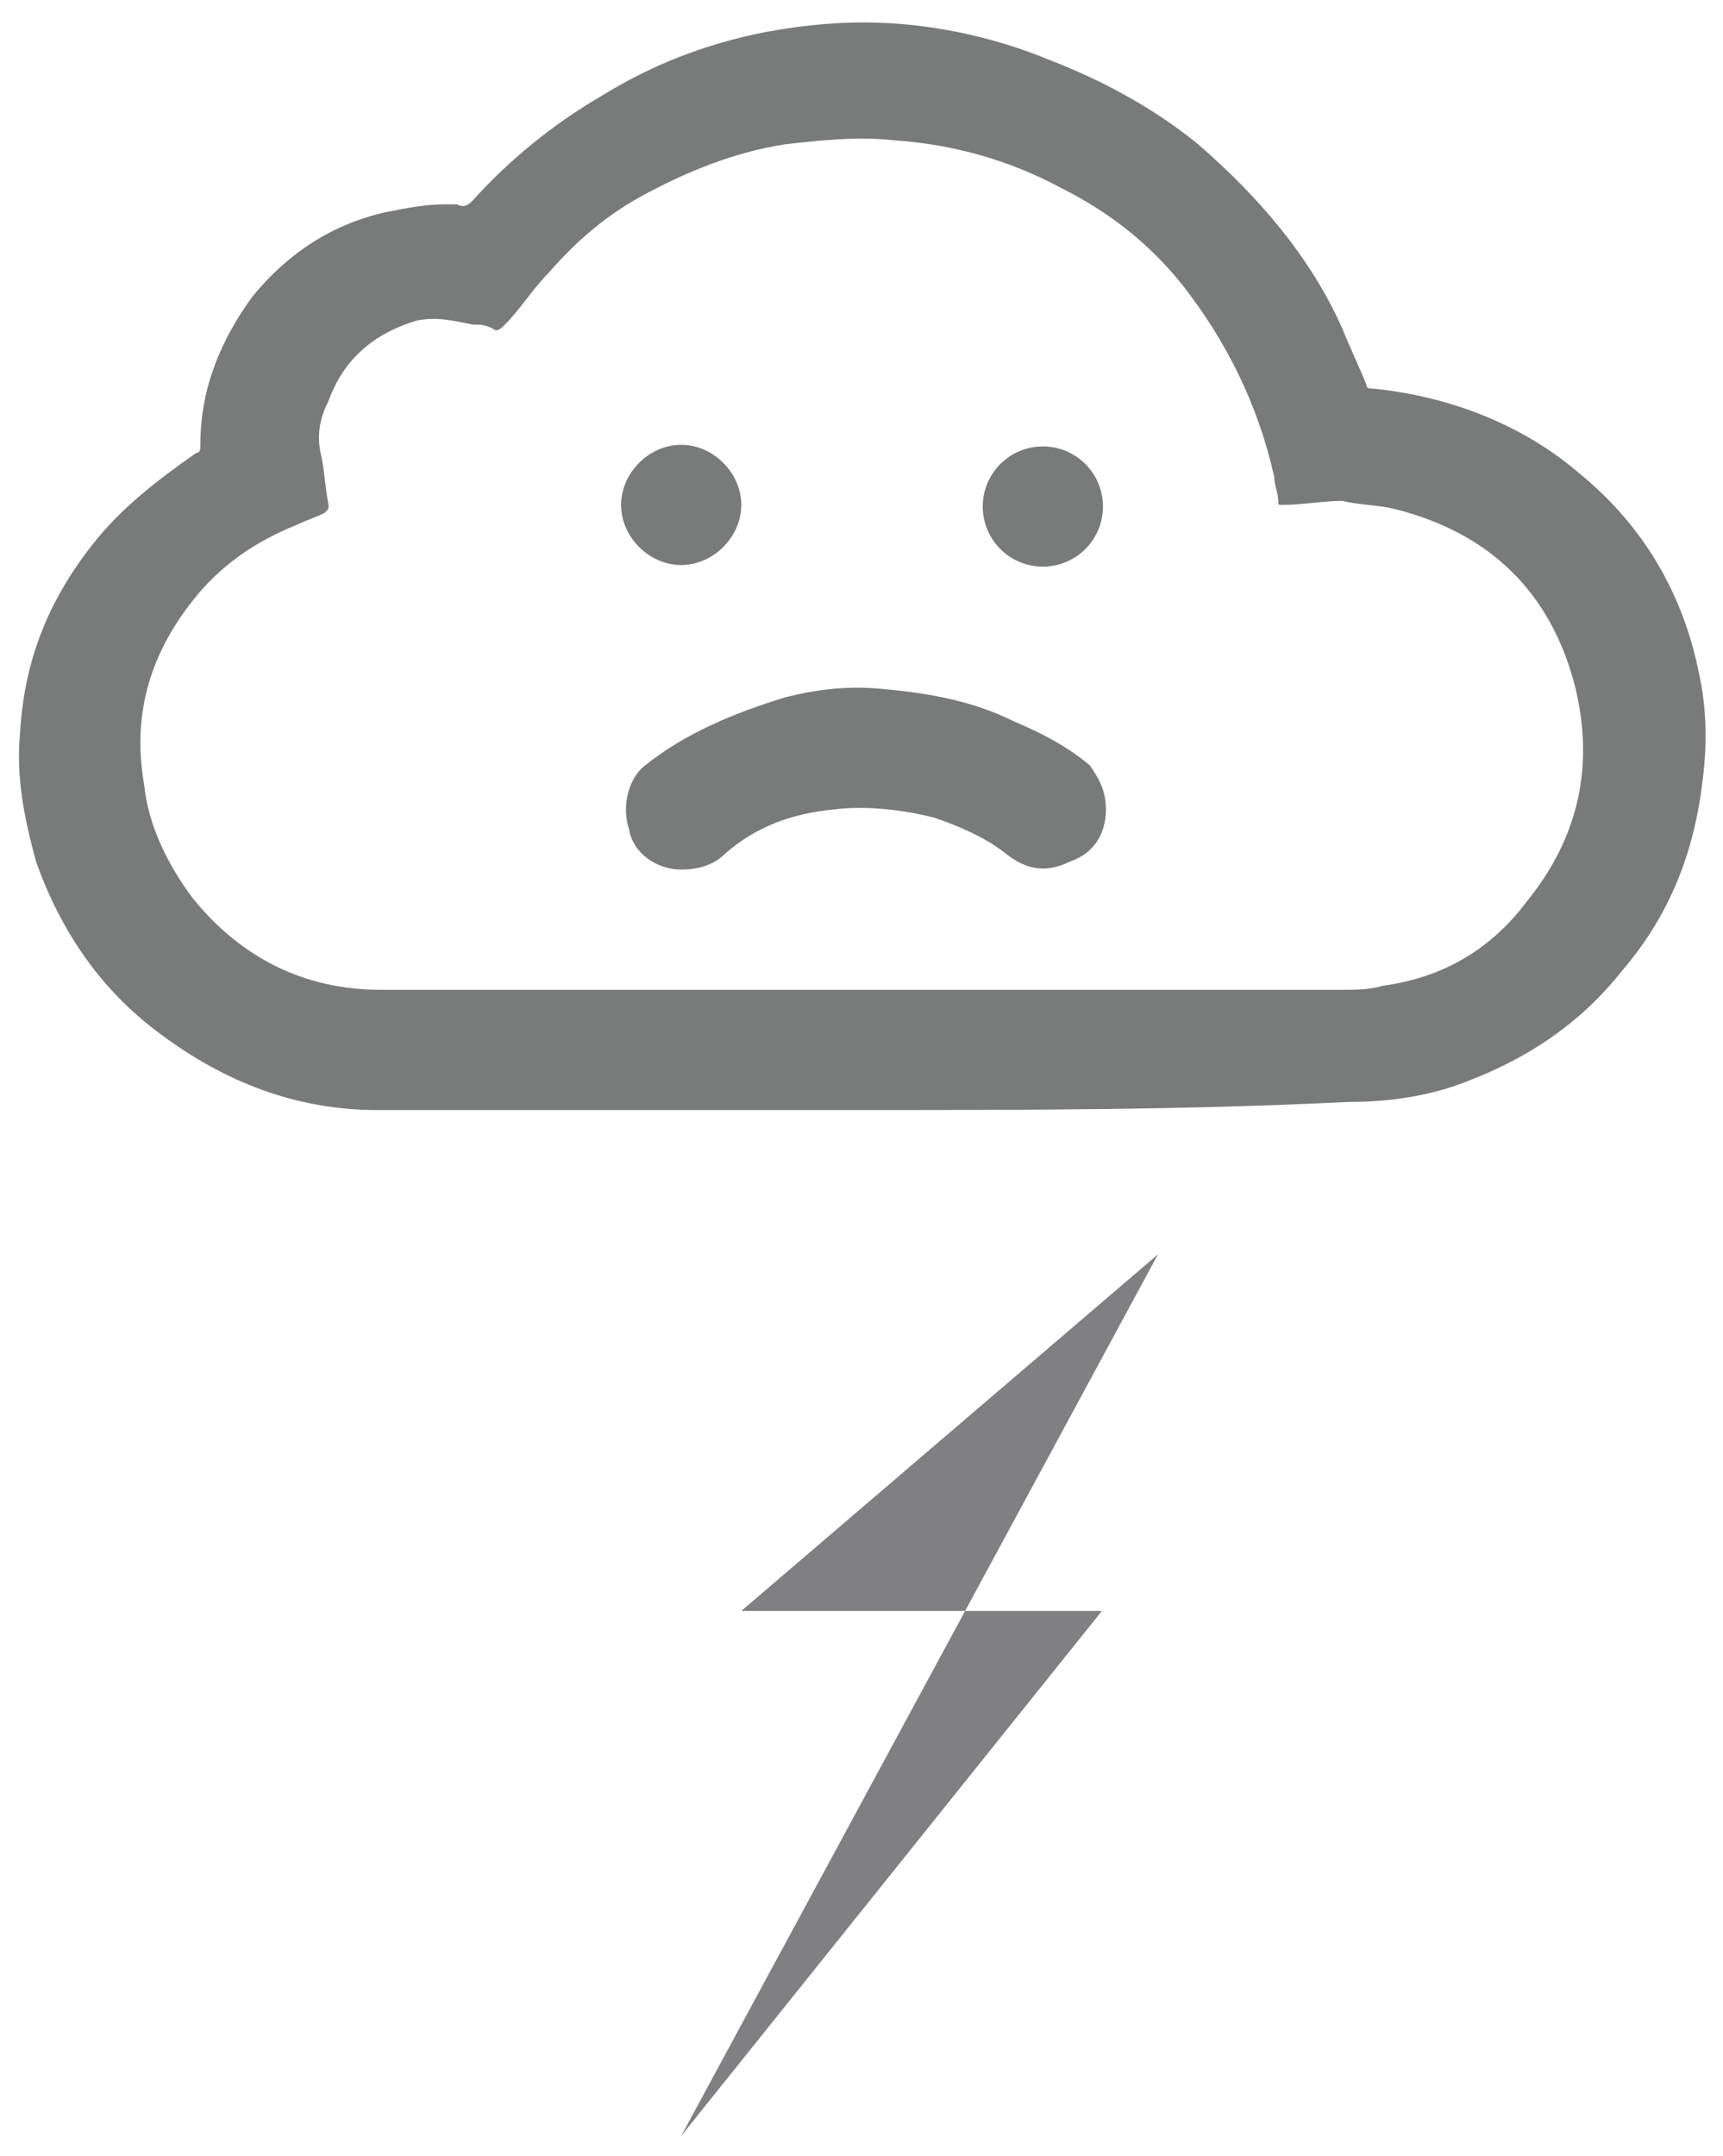 <?xml version="1.0" encoding="utf-8"?>
<!-- Generator: Adobe Illustrator 21.1.0, SVG Export Plug-In . SVG Version: 6.00 Build 0)  -->
<svg version="1.1" id="Слой_1" xmlns="http://www.w3.org/2000/svg" xmlns:xlink="http://www.w3.org/1999/xlink" x="0px" y="0px"
	 viewBox="0 0 43 53.8" enable-background="new 0 0 43 53.8" xml:space="preserve">
<g>
	<g>
		<path fill="#797A7A" d="M21.5,27.7c-4,0-8.1,0-12.1,0c-2,0-3.8-0.7-5.4-1.9c-1.5-1.1-2.5-2.6-3.1-4.3c-0.3-1.1-0.5-2.1-0.4-3.2
			c0.1-1.8,0.7-3.3,1.8-4.7C3,12.7,3.9,12,4.9,11.3C5,11.3,5,11.2,5,11.1c0-1.4,0.5-2.6,1.3-3.7c0.9-1.1,2-1.8,3.3-2.1
			c0.5-0.1,1-0.2,1.5-0.2c0.1,0,0.2,0,0.3,0c0.2,0.1,0.3,0,0.4-0.1c0.9-1,2-1.9,3.2-2.6c1.3-0.8,2.6-1.3,4.1-1.6
			c1.1-0.2,2.2-0.3,3.4-0.2C23.7,0.7,25,1,26.2,1.5c1.3,0.5,2.6,1.2,3.7,2.1c1.5,1.3,2.8,2.8,3.6,4.6c0.2,0.5,0.4,0.9,0.6,1.4
			c0,0.1,0.1,0.1,0.2,0.1c1.9,0.2,3.7,0.9,5.1,2.1c1.6,1.3,2.6,3,3,5c0.2,0.9,0.2,1.8,0.1,2.6c-0.2,1.8-0.8,3.4-2,4.8
			c-1.1,1.4-2.5,2.3-4.2,2.9c-0.9,0.3-1.8,0.4-2.7,0.4C29.6,27.7,25.5,27.7,21.5,27.7z M21.5,24.7c4,0,8,0,12,0c0.3,0,0.7,0,1-0.1
			c1.5-0.2,2.7-0.9,3.6-2.1c1.3-1.6,1.7-3.4,1.2-5.4c-0.6-2.3-2.1-3.8-4.5-4.4c-0.4-0.1-0.9-0.1-1.3-0.2c-0.5,0-1,0.1-1.5,0.1
			c-0.1,0-0.1,0-0.1-0.1c0-0.2-0.1-0.4-0.1-0.6c-0.4-1.8-1.2-3.4-2.3-4.8c-0.8-1-1.8-1.8-3-2.4c-1.3-0.7-2.7-1.1-4.2-1.2
			c-0.9-0.1-1.8,0-2.7,0.1c-1.3,0.2-2.5,0.7-3.6,1.3c-0.9,0.5-1.6,1.1-2.3,1.9c-0.4,0.4-0.7,0.9-1.1,1.3c-0.1,0.1-0.2,0.2-0.3,0.1
			c-0.2-0.1-0.3-0.1-0.5-0.1C11.3,8,10.9,7.9,10.4,8c-1,0.3-1.8,0.9-2.2,2C8,10.4,7.9,10.8,8,11.3c0.1,0.4,0.1,0.8,0.2,1.3
			c0,0.1,0,0.1-0.1,0.2c-0.2,0.1-0.5,0.2-0.7,0.3c-1,0.4-1.9,1-2.6,1.9c-1.1,1.4-1.5,2.9-1.2,4.6c0.1,1,0.6,2,1.2,2.8
			c1.2,1.5,2.8,2.3,4.7,2.3C13.4,24.7,17.5,24.7,21.5,24.7z"/>
		<path fill="#797A7A" d="M27.6,20.2c0,0.6-0.3,1.1-0.9,1.3c-0.6,0.3-1.1,0.2-1.6-0.2c-0.5-0.4-1.2-0.7-1.8-0.9
			c-0.8-0.2-1.7-0.3-2.5-0.2c-1,0.1-1.9,0.4-2.7,1.1c-0.3,0.3-0.7,0.4-1.1,0.4c-0.6,0-1.2-0.4-1.3-1c-0.2-0.6,0-1.3,0.4-1.6
			c1-0.8,2.2-1.3,3.5-1.7c0.8-0.2,1.6-0.3,2.5-0.2c1.1,0.1,2.2,0.3,3.2,0.8c0.7,0.3,1.3,0.6,1.9,1.1C27.4,19.4,27.6,19.7,27.6,20.2z
			"/>
		<path fill="#797A7A" d="M17,11.1c0.8,0,1.5,0.7,1.5,1.5s-0.7,1.5-1.5,1.5s-1.5-0.7-1.5-1.5S16.2,11.1,17,11.1z"/>
		
			<ellipse transform="matrix(4.186811e-03 -1 1 4.186811e-03 13.217 38.587)" fill="#797A7A" cx="26" cy="12.7" rx="1.5" ry="1.5"/>
	</g>
	<polyline fill="#808083" points="28.9,31.3 18.5,40.2 27.5,40.2 17,53.3 	"/>
</g>
</svg>
